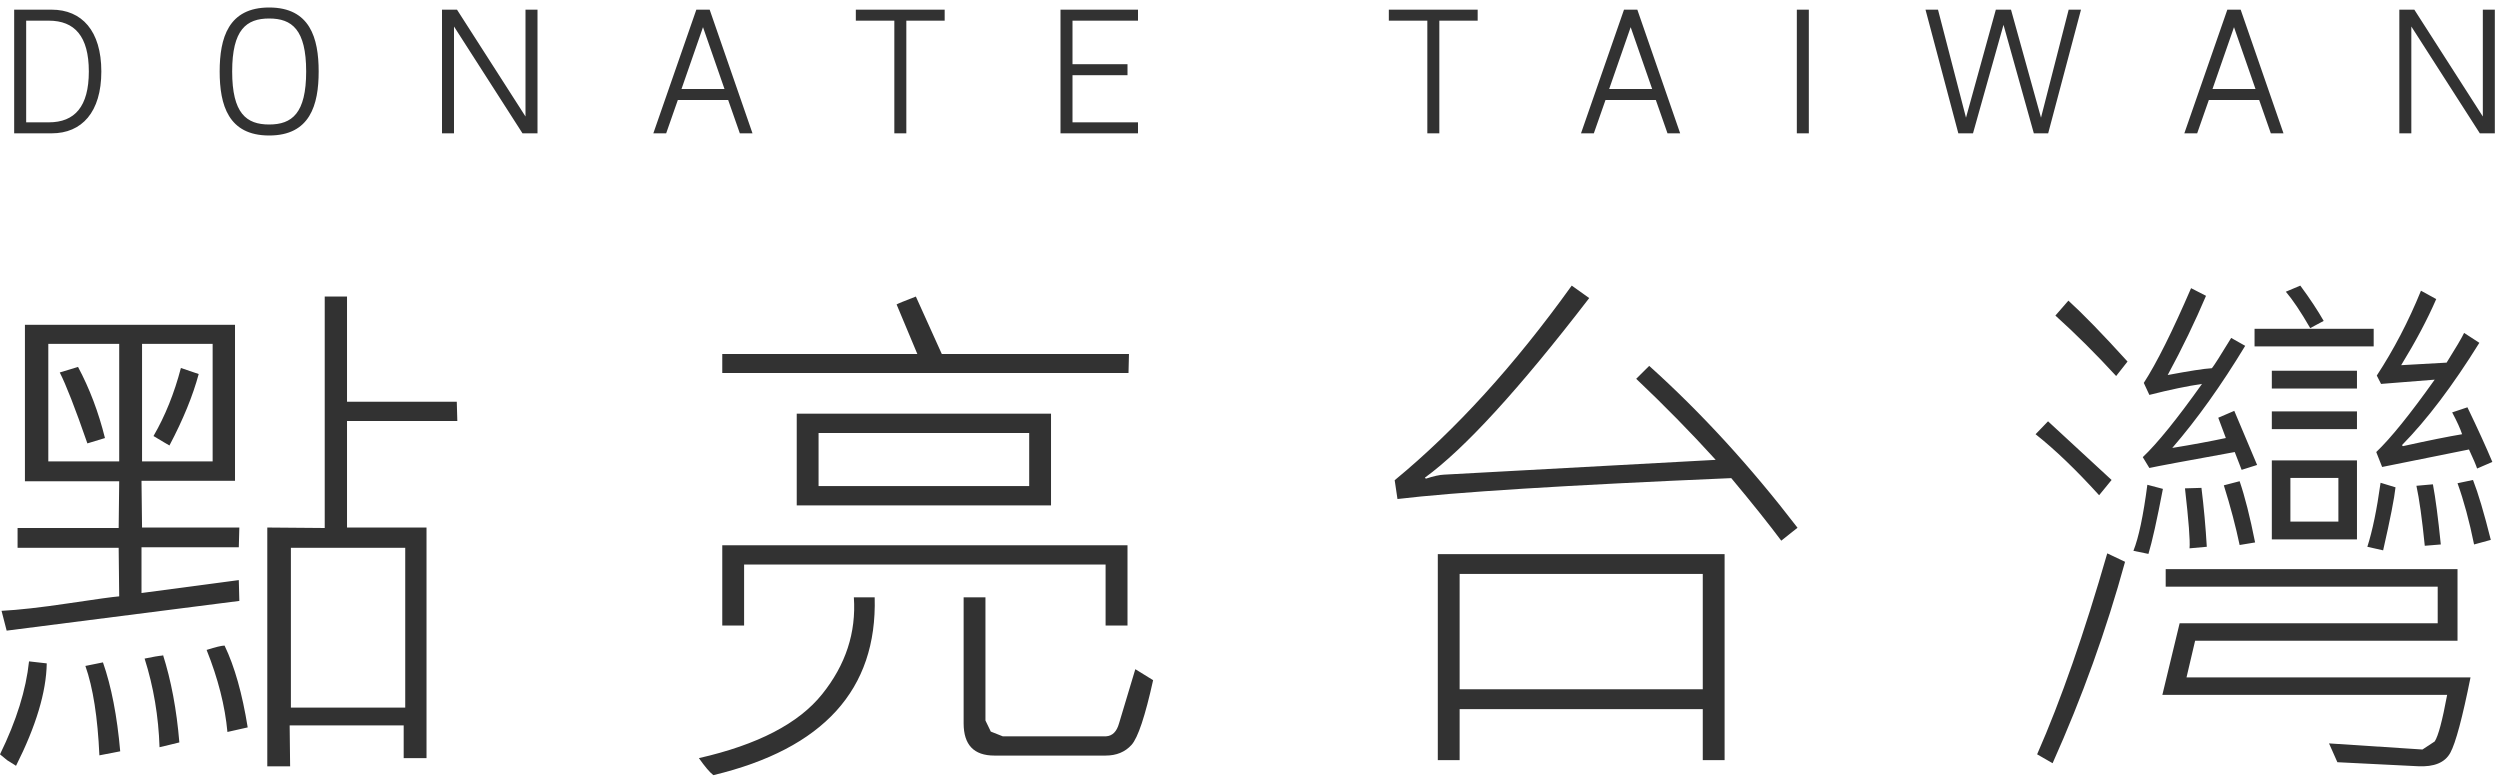 <?xml version="1.0" encoding="UTF-8" standalone="no"?>
<svg width="270px" height="84px" viewBox="0 0 270 84" version="1.1" xmlns="http://www.w3.org/2000/svg" xmlns:xlink="http://www.w3.org/1999/xlink" xmlns:sketch="http://www.bohemiancoding.com/sketch/ns">
    <!-- Generator: Sketch 3.3.2 (12043) - http://www.bohemiancoding.com/sketch -->
    <title>title-mobile</title>
    <desc>Created with Sketch.</desc>
    <defs></defs>
    <g id="Page-1" stroke="none" stroke-width="1" fill="none" fill-rule="evenodd" sketch:type="MSPage">
        <g id="title-mobile" sketch:type="MSLayerGroup" fill="#323232">
            <g id="Page-1" sketch:type="MSShapeGroup">
                <g id="title">
                    <g id="Page-1">
                        <g id="DONATE-TAIWAN-+-Group-Copy">
                            <g id="Group-Copy" transform="translate(0, 30.6)">
                                <path d="M3.135,40.828 L5.049,41.045 C4.999,44.139 3.887,47.825 1.731,52.106 L0.786,51.512 L0,50.868 C1.781,47.232 2.817,43.879 3.135,40.828 L3.135,40.828 L3.135,40.828 Z M12.874,21.374 L2.692,21.374 L2.692,4.479 L25.381,4.479 L25.381,21.324 L15.282,21.324 L15.341,26.373 L25.849,26.373 L25.791,28.505 L15.282,28.505 L15.282,33.446 L25.791,32.05 L25.849,34.299 L0.719,37.509 L0.167,35.369 C1.981,35.277 4.389,35.009 7.399,34.558 C10.408,34.107 12.231,33.856 12.874,33.806 L12.816,28.564 L1.898,28.564 L1.898,26.424 L12.816,26.424 L12.874,21.374 L12.874,21.374 Z M5.217,19.234 L12.874,19.234 L12.874,6.535 L5.217,6.535 L5.217,19.234 L5.217,19.234 Z M6.454,9.628 L8.427,9.026 C9.673,11.359 10.642,13.917 11.336,16.709 L9.438,17.286 C8.109,13.449 7.106,10.899 6.454,9.628 L6.454,9.628 L6.454,9.628 Z M12.983,50.542 L10.734,50.977 C10.55,46.881 10.049,43.662 9.221,41.321 L11.119,40.937 C12.03,43.537 12.649,46.739 12.983,50.542 L12.983,50.542 L12.983,50.542 Z M15.341,19.234 L22.965,19.234 L22.965,6.535 L15.341,6.535 L15.341,19.234 L15.341,19.234 Z M17.59,40.084 C18.484,42.885 19.078,46.053 19.37,49.581 L18.317,49.84 L17.23,50.099 C17.121,46.772 16.586,43.578 15.617,40.527 C16.478,40.343 17.13,40.234 17.59,40.193 L17.59,40.084 L17.59,40.084 Z M19.537,9.143 L21.46,9.795 C20.833,12.12 19.788,14.694 18.3,17.512 C18.066,17.378 17.489,17.044 16.578,16.492 C17.84,14.318 18.827,11.86 19.537,9.143 L19.537,9.143 L19.537,9.143 Z M24.253,39.123 C25.339,41.38 26.167,44.322 26.752,47.959 L24.562,48.452 C24.303,45.635 23.55,42.684 22.313,39.591 C23.299,39.281 23.943,39.123 24.253,39.123 L24.253,39.123 L24.253,39.123 Z M31.283,47.742 L31.333,52.164 L28.867,52.164 L28.867,26.373 L35.07,26.424 L35.07,1.427 L37.478,1.427 L37.478,12.788 L49.333,12.788 L49.391,14.87 L37.478,14.87 L37.478,26.373 L46.064,26.373 L46.064,51.278 L43.598,51.278 L43.598,47.742 L31.283,47.742 L31.283,47.742 Z M31.417,45.819 L43.765,45.819 L43.765,28.564 L31.417,28.564 L31.417,45.819 L31.417,45.819 Z" id="Fill-46"></path>
                                <path d="M92.217,33.914 L94.466,33.914 C94.742,43.863 88.932,50.266 77.044,53.117 C76.642,52.808 76.124,52.189 75.48,51.278 C81.834,49.832 86.265,47.533 88.798,44.364 C91.339,41.196 92.476,37.718 92.217,33.914 L92.217,33.914 L92.217,33.914 Z M78.005,9.687 L78.005,7.63 L99.072,7.63 L96.832,2.28 C96.94,2.205 97.634,1.92 98.913,1.427 L101.714,7.63 L121.929,7.63 L121.879,9.687 L78.005,9.687 L78.005,9.687 Z M121.77,28.288 L121.77,36.957 L119.404,36.957 L119.404,30.37 L80.363,30.37 L80.363,36.957 L78.005,36.957 L78.005,28.288 L121.77,28.288 L121.77,28.288 Z M86.047,14.076 L113.51,14.076 L113.51,23.982 L86.047,23.982 L86.047,14.076 L86.047,14.076 Z M88.405,21.892 L111.153,21.892 L111.153,16.166 L88.405,16.166 L88.405,21.892 L88.405,21.892 Z M104.072,33.914 L106.429,33.914 L106.429,47.215 L107.006,48.411 L108.293,48.921 L119.462,48.921 C120.14,48.879 120.608,48.419 120.859,47.516 L122.614,41.672 L124.537,42.859 C123.676,46.747 122.898,49.079 122.205,49.848 C121.511,50.618 120.574,51.002 119.404,51.002 L107.391,51.002 C105.175,51.002 104.072,49.84 104.072,47.516 L104.072,33.914 L104.072,33.914 Z" id="Fill-47"></path>
                                <path d="M176.709,10.311 L178.114,8.915 C183.69,13.923 189.032,19.75 194.132,26.396 L192.376,27.792 C191.039,26.003 189.241,23.746 186.976,21.037 C169.035,21.806 157.013,22.559 150.927,23.294 L150.626,21.263 C157.205,15.846 163.576,8.84 169.746,0.246 L171.635,1.592 C164.069,11.431 158.15,17.894 153.887,20.987 L153.995,21.096 C154.84,20.82 155.492,20.678 155.968,20.661 L185.295,19.064 C182.595,16.088 179.727,13.17 176.709,10.311 L176.709,10.311 L176.709,10.311 Z M186.257,29.247 L186.257,51.493 L183.899,51.493 L183.899,45.984 L157.64,45.984 L157.64,51.493 L155.283,51.493 L155.283,29.247 L186.257,29.247 L186.257,29.247 Z M157.64,43.843 L183.899,43.843 L183.899,31.387 L157.64,31.387 L157.64,43.843 L157.64,43.843 Z" id="Fill-48"></path>
                                <path d="M219.842,16.297 L221.188,14.901 L228.051,21.238 L226.705,22.885 C224.231,20.159 221.948,17.961 219.842,16.297 L219.842,16.297 L219.842,16.297 Z M227.583,29.163 L229.506,30.074 C227.491,37.423 224.883,44.679 221.681,51.827 L220.009,50.866 C222.592,44.997 225.108,37.757 227.583,29.163 L227.583,29.163 L227.583,29.163 Z M229.773,8.447 L228.544,10.01 C226.363,7.636 224.181,5.462 221.982,3.481 L223.386,1.868 C224.958,3.297 227.09,5.487 229.773,8.447 L229.773,8.447 L229.773,8.447 Z M232.031,29.222 L230.409,28.887 C230.977,27.466 231.479,25.092 231.914,21.756 L233.594,22.199 C232.95,25.577 232.424,27.926 232.031,29.222 L232.031,29.222 L232.031,29.222 Z M240.391,16.707 L239.571,14.516 L241.302,13.772 L243.768,19.616 L242.096,20.143 L241.352,18.22 C235.993,19.19 232.925,19.766 232.131,19.942 L231.42,18.772 C232.992,17.283 235.124,14.65 237.816,10.863 C236.261,11.089 234.363,11.482 232.131,12.05 L231.529,10.754 C232.925,8.597 234.622,5.186 236.637,0.522 L238.25,1.349 C237.063,4.141 235.684,7.001 234.112,9.902 C236.436,9.467 238.025,9.216 238.886,9.166 C239.103,8.907 239.797,7.82 240.968,5.897 L242.481,6.75 C239.914,10.988 237.297,14.667 234.606,17.777 C236.821,17.417 238.744,17.058 240.391,16.707 L240.391,16.707 L240.391,16.707 Z M263.272,36.712 L263.272,32.758 L233.895,32.758 L233.895,30.869 L265.412,30.869 L265.412,38.602 L237.072,38.602 L236.144,42.556 L266.817,42.556 C265.939,46.928 265.212,49.645 264.635,50.699 C264.058,51.76 262.888,52.245 261.132,52.153 L252.437,51.719 L251.535,49.687 L261.625,50.347 L262.946,49.478 C263.331,48.901 263.774,47.229 264.292,44.445 L233.535,44.445 L235.4,36.712 L263.272,36.712 L263.272,36.712 Z M235.977,22.141 L237.757,22.09 C238.016,24.189 238.209,26.312 238.334,28.452 L236.47,28.62 C236.545,27.809 236.378,25.652 235.977,22.141 L235.977,22.141 L235.977,22.141 Z M240.173,21.815 L241.879,21.372 C242.439,23.002 242.999,25.209 243.551,27.984 L241.879,28.26 C241.469,26.304 240.909,24.155 240.173,21.815 L240.173,21.815 L240.173,21.815 Z M243.492,4.911 L256.358,4.911 L256.358,6.808 L243.492,6.808 L243.492,4.911 L243.492,4.911 Z M245.357,9.442 L254.553,9.442 L254.553,11.365 L245.357,11.365 L245.357,9.442 L245.357,9.442 Z M245.357,13.831 L254.553,13.831 L254.553,15.745 L245.357,15.745 L245.357,13.831 L245.357,13.831 Z M245.357,19.123 L254.553,19.123 L254.553,27.658 L245.357,27.658 L245.357,19.123 L245.357,19.123 Z M246.87,0.906 L248.433,0.246 C249.478,1.659 250.314,2.929 250.958,4.058 L249.503,4.835 C248.475,3.055 247.597,1.75 246.87,0.906 L246.87,0.906 L246.87,0.906 Z M247.363,25.735 L252.546,25.735 L252.546,21.02 L247.363,21.02 L247.363,25.735 L247.363,25.735 Z M257.378,28.837 L255.673,28.452 C256.225,26.73 256.701,24.423 257.102,21.539 L258.716,22.032 C258.59,23.202 258.147,25.468 257.378,28.837 L257.378,28.837 L257.378,28.837 Z M261.466,0.797 L263.113,1.7 C262.16,3.899 260.898,6.273 259.326,8.84 L264.234,8.564 C265.22,6.984 265.855,5.922 266.123,5.354 L267.77,6.424 C264.886,11.072 262.093,14.75 259.41,17.476 L259.518,17.584 C262.311,16.966 264.443,16.539 265.906,16.297 C265.722,15.728 265.37,14.943 264.835,13.939 L266.482,13.388 C267.603,15.712 268.497,17.676 269.174,19.29 L267.527,20 C267.402,19.616 267.109,18.93 266.65,17.944 L257.27,19.833 L256.634,18.22 C258.189,16.74 260.296,14.132 262.946,10.403 L257.153,10.863 L256.693,9.96 C258.515,7.176 260.112,4.125 261.466,0.797 L261.466,0.797 L261.466,0.797 Z M260.973,21.865 L262.754,21.706 C263.03,23.152 263.314,25.317 263.607,28.202 L261.876,28.344 C261.583,25.435 261.282,23.278 260.973,21.865 L260.973,21.865 L260.973,21.865 Z M269.007,27.708 L267.201,28.202 C266.683,25.66 266.089,23.462 265.412,21.589 L267.084,21.238 C267.636,22.642 268.28,24.799 269.007,27.708 L269.007,27.708 L269.007,27.708 Z" id="Fill-49"></path>
                            </g>
                            <path d="M10.944,7.722 C10.944,3.33 8.838,1.044 5.58,1.044 L1.53,1.044 L1.53,14.4 L5.58,14.4 C8.838,14.4 10.944,12.114 10.944,7.722 L10.944,7.722 L10.944,7.722 Z M9.594,7.722 C9.594,11.52 8.064,13.212 5.274,13.212 L2.826,13.212 L2.826,2.232 L5.274,2.232 C8.064,2.232 9.594,3.924 9.594,7.722 L9.594,7.722 L9.594,7.722 Z M34.416,7.722 C34.416,4.104 33.48,0.81 29.07,0.81 C24.66,0.81 23.724,4.104 23.724,7.722 C23.724,11.34 24.66,14.634 29.07,14.634 C33.48,14.634 34.416,11.34 34.416,7.722 L34.416,7.722 L34.416,7.722 Z M33.066,7.722 C33.066,12.24 31.536,13.446 29.07,13.446 C26.604,13.446 25.074,12.24 25.074,7.722 C25.074,3.204 26.604,1.998 29.07,1.998 C31.536,1.998 33.066,3.204 33.066,7.722 L33.066,7.722 L33.066,7.722 Z M58.05,1.044 L56.754,1.044 L56.754,12.582 L49.356,1.044 L47.736,1.044 L47.736,14.4 L49.032,14.4 L49.032,2.862 L56.43,14.4 L58.05,14.4 L58.05,1.044 L58.05,1.044 Z M76.644,1.044 L75.204,1.044 L70.56,14.4 L71.946,14.4 L73.206,10.8 L78.642,10.8 L79.902,14.4 L81.27,14.4 L76.644,1.044 L76.644,1.044 Z M73.602,9.612 L75.924,2.934 L78.246,9.612 L73.602,9.612 L73.602,9.612 Z M102.024,1.044 L92.43,1.044 L92.43,2.232 L96.588,2.232 L96.588,14.4 L97.884,14.4 L97.884,2.232 L102.024,2.232 L102.024,1.044 L102.024,1.044 Z M122.904,13.212 L115.83,13.212 L115.83,8.118 L121.77,8.118 L121.77,6.93 L115.83,6.93 L115.83,2.232 L122.904,2.232 L122.904,1.044 L114.534,1.044 L114.534,14.4 L122.904,14.4 L122.904,13.212 L122.904,13.212 Z M159.588,1.044 L149.994,1.044 L149.994,2.232 L154.152,2.232 L154.152,14.4 L155.448,14.4 L155.448,2.232 L159.588,2.232 L159.588,1.044 L159.588,1.044 Z M176.832,1.044 L175.392,1.044 L170.748,14.4 L172.134,14.4 L173.394,10.8 L178.83,10.8 L180.09,14.4 L181.458,14.4 L176.832,1.044 L176.832,1.044 Z M173.79,9.612 L176.112,2.934 L178.434,9.612 L173.79,9.612 L173.79,9.612 Z M195.354,1.044 L194.058,1.044 L194.058,14.4 L195.354,14.4 L195.354,1.044 L195.354,1.044 Z M223.416,1.044 L220.428,12.708 L217.188,1.044 L215.55,1.044 L212.328,12.708 L209.304,1.044 L207.954,1.044 L211.5,14.4 L213.084,14.4 L216.378,2.682 L219.654,14.4 L221.202,14.4 L224.748,1.044 L223.416,1.044 L223.416,1.044 Z M241.992,1.044 L240.552,1.044 L235.908,14.4 L237.294,14.4 L238.554,10.8 L243.99,10.8 L245.25,14.4 L246.618,14.4 L241.992,1.044 L241.992,1.044 Z M238.95,9.612 L241.272,2.934 L243.594,9.612 L238.95,9.612 L238.95,9.612 Z M269.442,1.044 L268.146,1.044 L268.146,12.582 L260.748,1.044 L259.128,1.044 L259.128,14.4 L260.424,14.4 L260.424,2.862 L267.822,14.4 L269.442,14.4 L269.442,1.044 L269.442,1.044 Z" id="DONATE-TAIWAN"></path>
                        </g>
                    </g>
                </g>
            </g>
        </g>
    </g>
</svg>